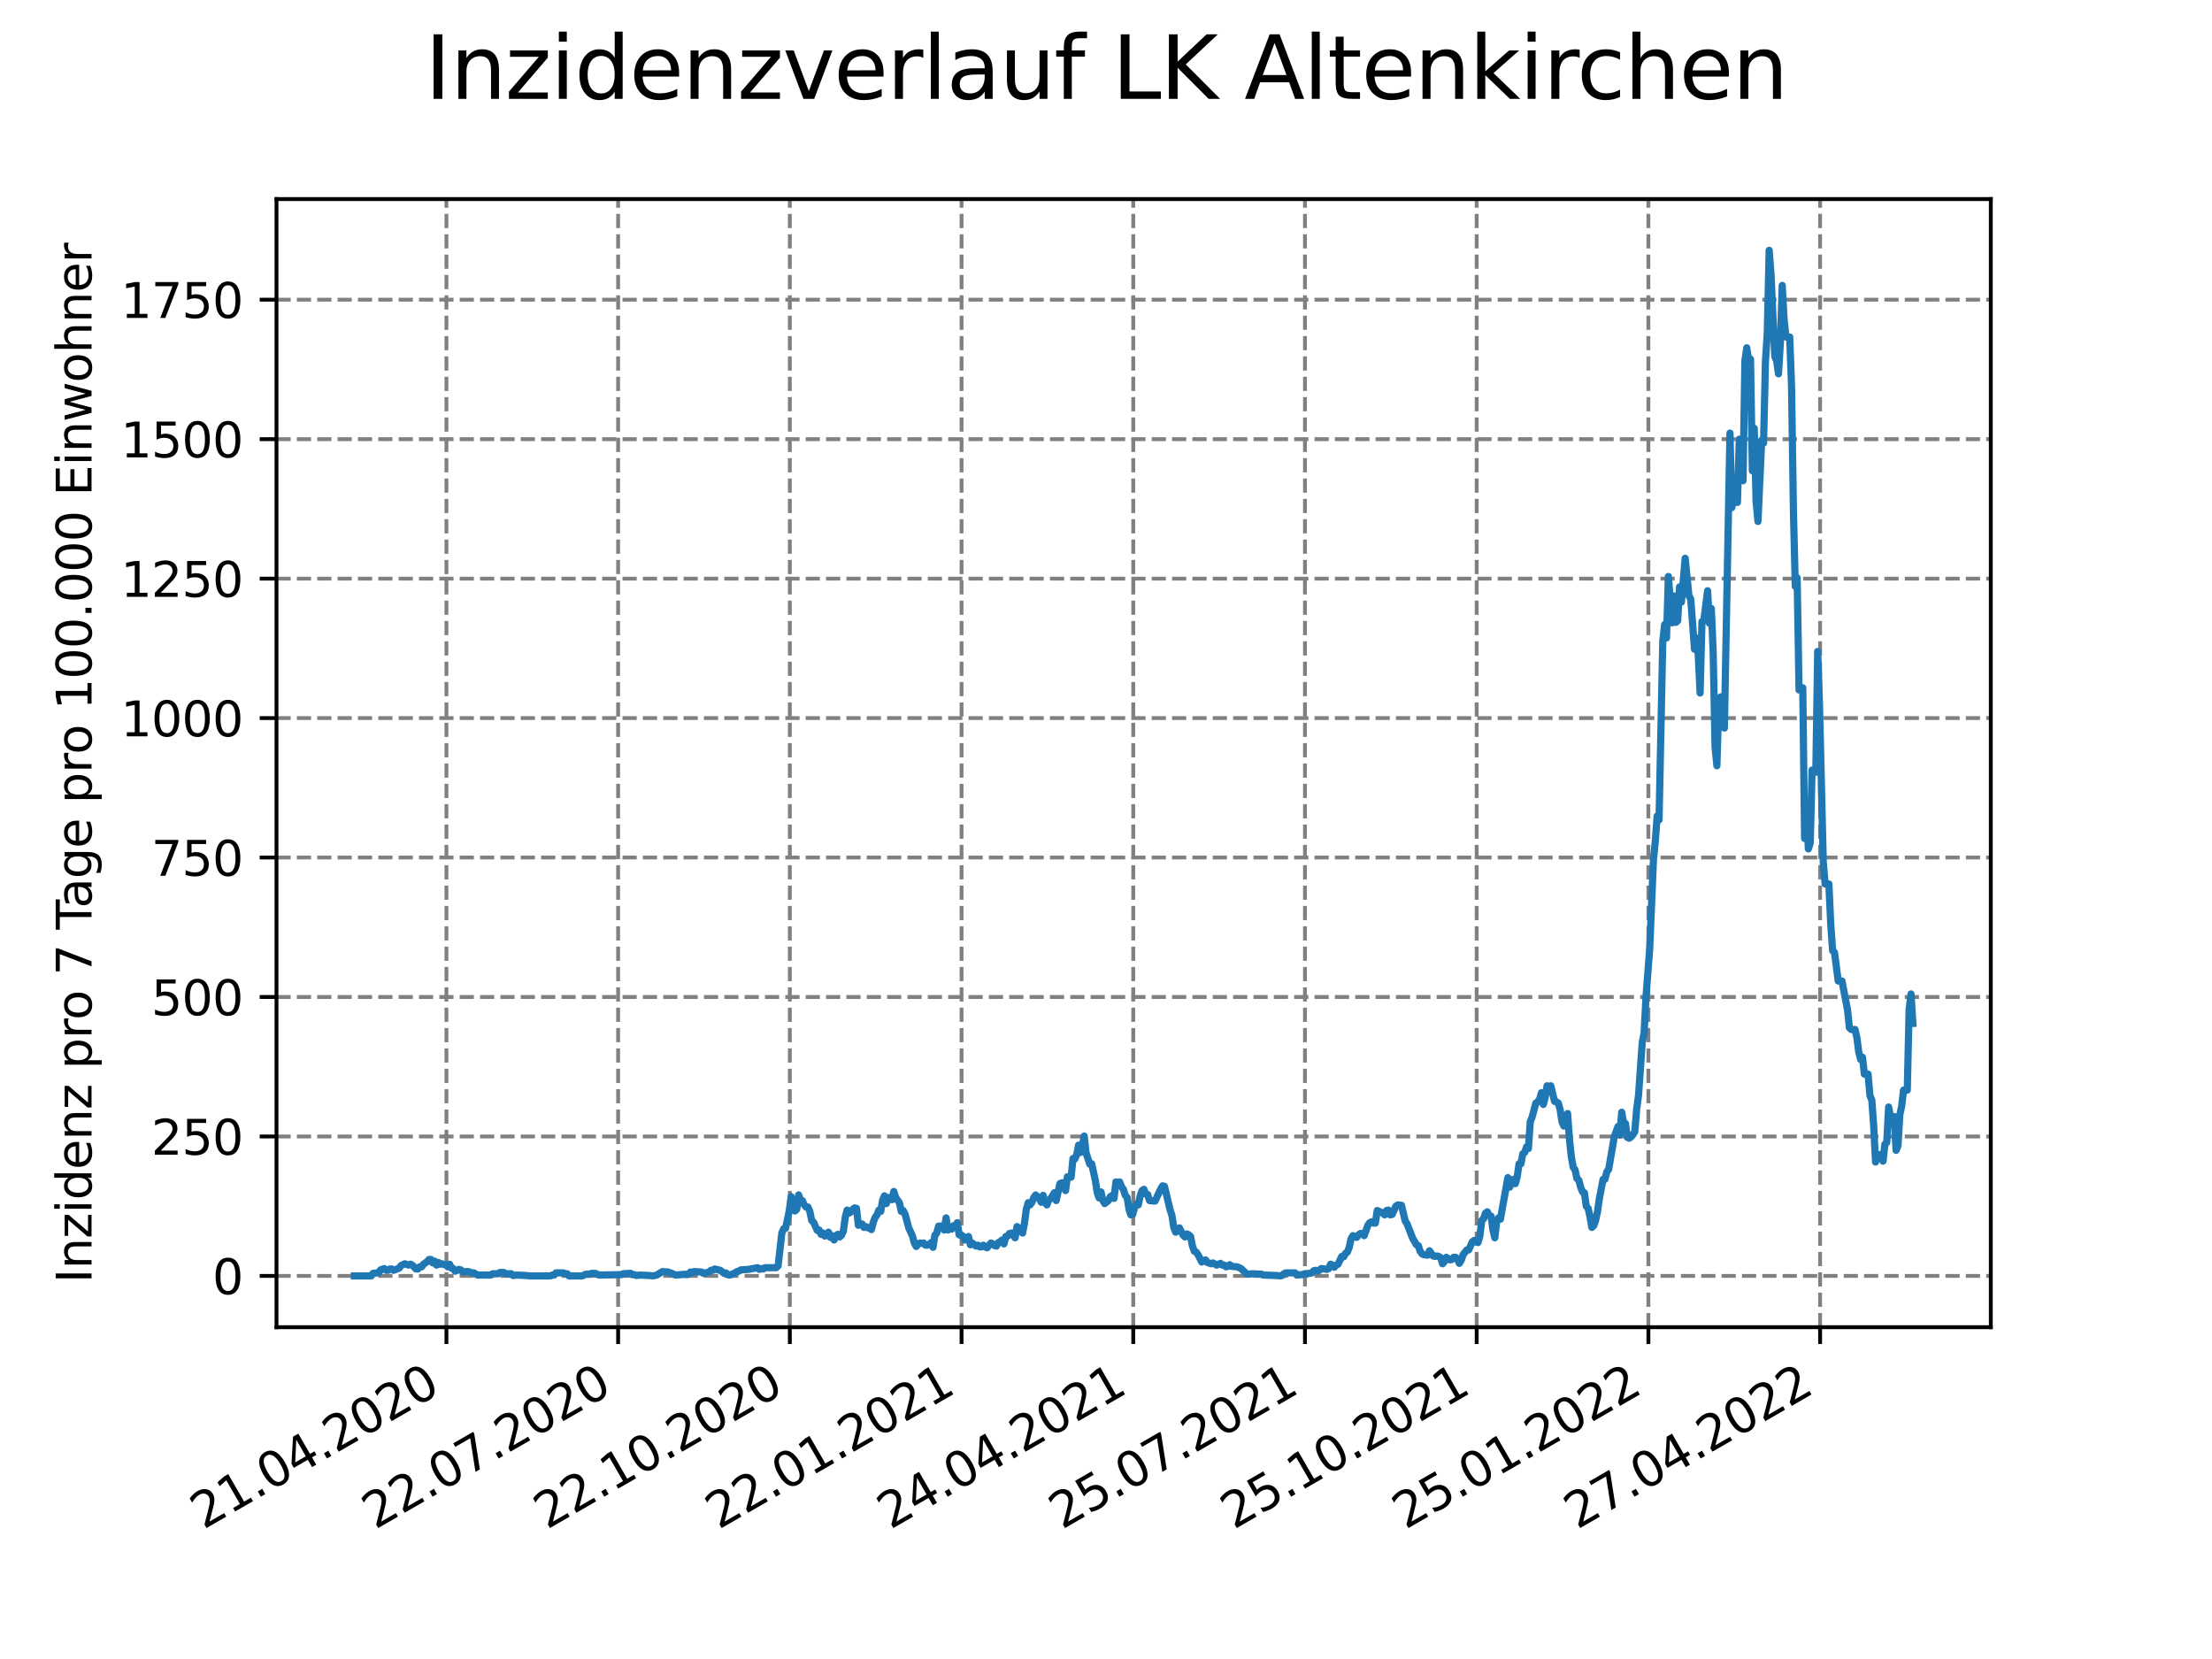 <?xml version="1.0" encoding="utf-8" standalone="no"?>
<!DOCTYPE svg PUBLIC "-//W3C//DTD SVG 1.1//EN"
  "http://www.w3.org/Graphics/SVG/1.1/DTD/svg11.dtd">
<svg xmlns:xlink="http://www.w3.org/1999/xlink" width="460.8pt" height="345.6pt" viewBox="0 0 460.8 345.6" xmlns="http://www.w3.org/2000/svg" version="1.1">
 <defs>
  <style type="text/css">*{stroke-linejoin: round; stroke-linecap: butt}</style>
 </defs>
 <g id="figure_1">
  <g id="patch_1">
   <path d="M 0 345.6 
L 460.8 345.6 
L 460.8 0 
L 0 0 
z
" style="fill: #ffffff"/>
  </g>
  <g id="axes_1">
   <g id="patch_2">
    <path d="M 57.6 276.48 
L 414.72 276.48 
L 414.72 41.472 
L 57.6 41.472 
z
" style="fill: #ffffff"/>
   </g>
   <g id="matplotlib.axis_1">
    <g id="xtick_1">
     <g id="line2d_1">
      <path d="M 92.998 276.48 
L 92.998 41.472 
" clip-path="url(#pf290c13688)" style="fill: none; stroke-dasharray: 2.96,1.28; stroke-dashoffset: 0; stroke: #808080; stroke-width: 0.8"/>
     </g>
     <g id="line2d_2">
      <defs>
       <path id="me993119482" d="M 0 0 
L 0 3.5 
" style="stroke: #000000; stroke-width: 0.8"/>
      </defs>
      <g>
       <use xlink:href="#me993119482" x="92.998" y="276.48" style="stroke: #000000; stroke-width: 0.8"/>
      </g>
     </g>
     <g id="text_1">
      <!-- 21.04.2020 -->
      <g transform="translate(42.373 318.689)rotate(-30)scale(0.1 -0.1)">
       <defs>
        <path id="DejaVuSans-32" d="M 1228 531 
L 3431 531 
L 3431 0 
L 469 0 
L 469 531 
Q 828 903 1448 1529 
Q 2069 2156 2228 2338 
Q 2531 2678 2651 2914 
Q 2772 3150 2772 3378 
Q 2772 3750 2511 3984 
Q 2250 4219 1831 4219 
Q 1534 4219 1204 4116 
Q 875 4013 500 3803 
L 500 4441 
Q 881 4594 1212 4672 
Q 1544 4750 1819 4750 
Q 2544 4750 2975 4387 
Q 3406 4025 3406 3419 
Q 3406 3131 3298 2873 
Q 3191 2616 2906 2266 
Q 2828 2175 2409 1742 
Q 1991 1309 1228 531 
z
" transform="scale(0.016)"/>
        <path id="DejaVuSans-31" d="M 794 531 
L 1825 531 
L 1825 4091 
L 703 3866 
L 703 4441 
L 1819 4666 
L 2450 4666 
L 2450 531 
L 3481 531 
L 3481 0 
L 794 0 
L 794 531 
z
" transform="scale(0.016)"/>
        <path id="DejaVuSans-2e" d="M 684 794 
L 1344 794 
L 1344 0 
L 684 0 
L 684 794 
z
" transform="scale(0.016)"/>
        <path id="DejaVuSans-30" d="M 2034 4250 
Q 1547 4250 1301 3770 
Q 1056 3291 1056 2328 
Q 1056 1369 1301 889 
Q 1547 409 2034 409 
Q 2525 409 2770 889 
Q 3016 1369 3016 2328 
Q 3016 3291 2770 3770 
Q 2525 4250 2034 4250 
z
M 2034 4750 
Q 2819 4750 3233 4129 
Q 3647 3509 3647 2328 
Q 3647 1150 3233 529 
Q 2819 -91 2034 -91 
Q 1250 -91 836 529 
Q 422 1150 422 2328 
Q 422 3509 836 4129 
Q 1250 4750 2034 4750 
z
" transform="scale(0.016)"/>
        <path id="DejaVuSans-34" d="M 2419 4116 
L 825 1625 
L 2419 1625 
L 2419 4116 
z
M 2253 4666 
L 3047 4666 
L 3047 1625 
L 3713 1625 
L 3713 1100 
L 3047 1100 
L 3047 0 
L 2419 0 
L 2419 1100 
L 313 1100 
L 313 1709 
L 2253 4666 
z
" transform="scale(0.016)"/>
       </defs>
       <use xlink:href="#DejaVuSans-32"/>
       <use xlink:href="#DejaVuSans-31" x="63.623"/>
       <use xlink:href="#DejaVuSans-2e" x="127.246"/>
       <use xlink:href="#DejaVuSans-30" x="159.033"/>
       <use xlink:href="#DejaVuSans-34" x="222.656"/>
       <use xlink:href="#DejaVuSans-2e" x="286.279"/>
       <use xlink:href="#DejaVuSans-32" x="318.066"/>
       <use xlink:href="#DejaVuSans-30" x="381.689"/>
       <use xlink:href="#DejaVuSans-32" x="445.312"/>
       <use xlink:href="#DejaVuSans-30" x="508.936"/>
      </g>
     </g>
    </g>
    <g id="xtick_2">
     <g id="line2d_3">
      <path d="M 128.768 276.48 
L 128.768 41.472 
" clip-path="url(#pf290c13688)" style="fill: none; stroke-dasharray: 2.96,1.28; stroke-dashoffset: 0; stroke: #808080; stroke-width: 0.8"/>
     </g>
     <g id="line2d_4">
      <g>
       <use xlink:href="#me993119482" x="128.768" y="276.48" style="stroke: #000000; stroke-width: 0.8"/>
      </g>
     </g>
     <g id="text_2">
      <!-- 22.07.2020 -->
      <g transform="translate(78.143 318.689)rotate(-30)scale(0.1 -0.1)">
       <defs>
        <path id="DejaVuSans-37" d="M 525 4666 
L 3525 4666 
L 3525 4397 
L 1831 0 
L 1172 0 
L 2766 4134 
L 525 4134 
L 525 4666 
z
" transform="scale(0.016)"/>
       </defs>
       <use xlink:href="#DejaVuSans-32"/>
       <use xlink:href="#DejaVuSans-32" x="63.623"/>
       <use xlink:href="#DejaVuSans-2e" x="127.246"/>
       <use xlink:href="#DejaVuSans-30" x="159.033"/>
       <use xlink:href="#DejaVuSans-37" x="222.656"/>
       <use xlink:href="#DejaVuSans-2e" x="286.279"/>
       <use xlink:href="#DejaVuSans-32" x="318.066"/>
       <use xlink:href="#DejaVuSans-30" x="381.689"/>
       <use xlink:href="#DejaVuSans-32" x="445.312"/>
       <use xlink:href="#DejaVuSans-30" x="508.936"/>
      </g>
     </g>
    </g>
    <g id="xtick_3">
     <g id="line2d_5">
      <path d="M 164.538 276.48 
L 164.538 41.472 
" clip-path="url(#pf290c13688)" style="fill: none; stroke-dasharray: 2.96,1.28; stroke-dashoffset: 0; stroke: #808080; stroke-width: 0.8"/>
     </g>
     <g id="line2d_6">
      <g>
       <use xlink:href="#me993119482" x="164.538" y="276.48" style="stroke: #000000; stroke-width: 0.8"/>
      </g>
     </g>
     <g id="text_3">
      <!-- 22.10.2020 -->
      <g transform="translate(113.913 318.689)rotate(-30)scale(0.1 -0.1)">
       <use xlink:href="#DejaVuSans-32"/>
       <use xlink:href="#DejaVuSans-32" x="63.623"/>
       <use xlink:href="#DejaVuSans-2e" x="127.246"/>
       <use xlink:href="#DejaVuSans-31" x="159.033"/>
       <use xlink:href="#DejaVuSans-30" x="222.656"/>
       <use xlink:href="#DejaVuSans-2e" x="286.279"/>
       <use xlink:href="#DejaVuSans-32" x="318.066"/>
       <use xlink:href="#DejaVuSans-30" x="381.689"/>
       <use xlink:href="#DejaVuSans-32" x="445.312"/>
       <use xlink:href="#DejaVuSans-30" x="508.936"/>
      </g>
     </g>
    </g>
    <g id="xtick_4">
     <g id="line2d_7">
      <path d="M 200.309 276.48 
L 200.309 41.472 
" clip-path="url(#pf290c13688)" style="fill: none; stroke-dasharray: 2.96,1.28; stroke-dashoffset: 0; stroke: #808080; stroke-width: 0.8"/>
     </g>
     <g id="line2d_8">
      <g>
       <use xlink:href="#me993119482" x="200.309" y="276.48" style="stroke: #000000; stroke-width: 0.8"/>
      </g>
     </g>
     <g id="text_4">
      <!-- 22.01.2021 -->
      <g transform="translate(149.683 318.689)rotate(-30)scale(0.1 -0.1)">
       <use xlink:href="#DejaVuSans-32"/>
       <use xlink:href="#DejaVuSans-32" x="63.623"/>
       <use xlink:href="#DejaVuSans-2e" x="127.246"/>
       <use xlink:href="#DejaVuSans-30" x="159.033"/>
       <use xlink:href="#DejaVuSans-31" x="222.656"/>
       <use xlink:href="#DejaVuSans-2e" x="286.279"/>
       <use xlink:href="#DejaVuSans-32" x="318.066"/>
       <use xlink:href="#DejaVuSans-30" x="381.689"/>
       <use xlink:href="#DejaVuSans-32" x="445.312"/>
       <use xlink:href="#DejaVuSans-31" x="508.936"/>
      </g>
     </g>
    </g>
    <g id="xtick_5">
     <g id="line2d_9">
      <path d="M 236.079 276.48 
L 236.079 41.472 
" clip-path="url(#pf290c13688)" style="fill: none; stroke-dasharray: 2.96,1.28; stroke-dashoffset: 0; stroke: #808080; stroke-width: 0.8"/>
     </g>
     <g id="line2d_10">
      <g>
       <use xlink:href="#me993119482" x="236.079" y="276.48" style="stroke: #000000; stroke-width: 0.8"/>
      </g>
     </g>
     <g id="text_5">
      <!-- 24.04.2021 -->
      <g transform="translate(185.454 318.689)rotate(-30)scale(0.1 -0.1)">
       <use xlink:href="#DejaVuSans-32"/>
       <use xlink:href="#DejaVuSans-34" x="63.623"/>
       <use xlink:href="#DejaVuSans-2e" x="127.246"/>
       <use xlink:href="#DejaVuSans-30" x="159.033"/>
       <use xlink:href="#DejaVuSans-34" x="222.656"/>
       <use xlink:href="#DejaVuSans-2e" x="286.279"/>
       <use xlink:href="#DejaVuSans-32" x="318.066"/>
       <use xlink:href="#DejaVuSans-30" x="381.689"/>
       <use xlink:href="#DejaVuSans-32" x="445.312"/>
       <use xlink:href="#DejaVuSans-31" x="508.936"/>
      </g>
     </g>
    </g>
    <g id="xtick_6">
     <g id="line2d_11">
      <path d="M 271.849 276.48 
L 271.849 41.472 
" clip-path="url(#pf290c13688)" style="fill: none; stroke-dasharray: 2.96,1.28; stroke-dashoffset: 0; stroke: #808080; stroke-width: 0.8"/>
     </g>
     <g id="line2d_12">
      <g>
       <use xlink:href="#me993119482" x="271.849" y="276.48" style="stroke: #000000; stroke-width: 0.8"/>
      </g>
     </g>
     <g id="text_6">
      <!-- 25.07.2021 -->
      <g transform="translate(221.224 318.689)rotate(-30)scale(0.1 -0.1)">
       <defs>
        <path id="DejaVuSans-35" d="M 691 4666 
L 3169 4666 
L 3169 4134 
L 1269 4134 
L 1269 2991 
Q 1406 3038 1543 3061 
Q 1681 3084 1819 3084 
Q 2600 3084 3056 2656 
Q 3513 2228 3513 1497 
Q 3513 744 3044 326 
Q 2575 -91 1722 -91 
Q 1428 -91 1123 -41 
Q 819 9 494 109 
L 494 744 
Q 775 591 1075 516 
Q 1375 441 1709 441 
Q 2250 441 2565 725 
Q 2881 1009 2881 1497 
Q 2881 1984 2565 2268 
Q 2250 2553 1709 2553 
Q 1456 2553 1204 2497 
Q 953 2441 691 2322 
L 691 4666 
z
" transform="scale(0.016)"/>
       </defs>
       <use xlink:href="#DejaVuSans-32"/>
       <use xlink:href="#DejaVuSans-35" x="63.623"/>
       <use xlink:href="#DejaVuSans-2e" x="127.246"/>
       <use xlink:href="#DejaVuSans-30" x="159.033"/>
       <use xlink:href="#DejaVuSans-37" x="222.656"/>
       <use xlink:href="#DejaVuSans-2e" x="286.279"/>
       <use xlink:href="#DejaVuSans-32" x="318.066"/>
       <use xlink:href="#DejaVuSans-30" x="381.689"/>
       <use xlink:href="#DejaVuSans-32" x="445.312"/>
       <use xlink:href="#DejaVuSans-31" x="508.936"/>
      </g>
     </g>
    </g>
    <g id="xtick_7">
     <g id="line2d_13">
      <path d="M 307.62 276.48 
L 307.62 41.472 
" clip-path="url(#pf290c13688)" style="fill: none; stroke-dasharray: 2.96,1.28; stroke-dashoffset: 0; stroke: #808080; stroke-width: 0.8"/>
     </g>
     <g id="line2d_14">
      <g>
       <use xlink:href="#me993119482" x="307.62" y="276.48" style="stroke: #000000; stroke-width: 0.8"/>
      </g>
     </g>
     <g id="text_7">
      <!-- 25.10.2021 -->
      <g transform="translate(256.994 318.689)rotate(-30)scale(0.1 -0.1)">
       <use xlink:href="#DejaVuSans-32"/>
       <use xlink:href="#DejaVuSans-35" x="63.623"/>
       <use xlink:href="#DejaVuSans-2e" x="127.246"/>
       <use xlink:href="#DejaVuSans-31" x="159.033"/>
       <use xlink:href="#DejaVuSans-30" x="222.656"/>
       <use xlink:href="#DejaVuSans-2e" x="286.279"/>
       <use xlink:href="#DejaVuSans-32" x="318.066"/>
       <use xlink:href="#DejaVuSans-30" x="381.689"/>
       <use xlink:href="#DejaVuSans-32" x="445.312"/>
       <use xlink:href="#DejaVuSans-31" x="508.936"/>
      </g>
     </g>
    </g>
    <g id="xtick_8">
     <g id="line2d_15">
      <path d="M 343.39 276.48 
L 343.39 41.472 
" clip-path="url(#pf290c13688)" style="fill: none; stroke-dasharray: 2.96,1.28; stroke-dashoffset: 0; stroke: #808080; stroke-width: 0.8"/>
     </g>
     <g id="line2d_16">
      <g>
       <use xlink:href="#me993119482" x="343.39" y="276.48" style="stroke: #000000; stroke-width: 0.8"/>
      </g>
     </g>
     <g id="text_8">
      <!-- 25.01.2022 -->
      <g transform="translate(292.765 318.689)rotate(-30)scale(0.1 -0.1)">
       <use xlink:href="#DejaVuSans-32"/>
       <use xlink:href="#DejaVuSans-35" x="63.623"/>
       <use xlink:href="#DejaVuSans-2e" x="127.246"/>
       <use xlink:href="#DejaVuSans-30" x="159.033"/>
       <use xlink:href="#DejaVuSans-31" x="222.656"/>
       <use xlink:href="#DejaVuSans-2e" x="286.279"/>
       <use xlink:href="#DejaVuSans-32" x="318.066"/>
       <use xlink:href="#DejaVuSans-30" x="381.689"/>
       <use xlink:href="#DejaVuSans-32" x="445.312"/>
       <use xlink:href="#DejaVuSans-32" x="508.936"/>
      </g>
     </g>
    </g>
    <g id="xtick_9">
     <g id="line2d_17">
      <path d="M 379.16 276.48 
L 379.16 41.472 
" clip-path="url(#pf290c13688)" style="fill: none; stroke-dasharray: 2.96,1.28; stroke-dashoffset: 0; stroke: #808080; stroke-width: 0.8"/>
     </g>
     <g id="line2d_18">
      <g>
       <use xlink:href="#me993119482" x="379.16" y="276.48" style="stroke: #000000; stroke-width: 0.8"/>
      </g>
     </g>
     <g id="text_9">
      <!-- 27.04.2022 -->
      <g transform="translate(328.535 318.689)rotate(-30)scale(0.1 -0.1)">
       <use xlink:href="#DejaVuSans-32"/>
       <use xlink:href="#DejaVuSans-37" x="63.623"/>
       <use xlink:href="#DejaVuSans-2e" x="127.246"/>
       <use xlink:href="#DejaVuSans-30" x="159.033"/>
       <use xlink:href="#DejaVuSans-34" x="222.656"/>
       <use xlink:href="#DejaVuSans-2e" x="286.279"/>
       <use xlink:href="#DejaVuSans-32" x="318.066"/>
       <use xlink:href="#DejaVuSans-30" x="381.689"/>
       <use xlink:href="#DejaVuSans-32" x="445.312"/>
       <use xlink:href="#DejaVuSans-32" x="508.936"/>
      </g>
     </g>
    </g>
   </g>
   <g id="matplotlib.axis_2">
    <g id="ytick_1">
     <g id="line2d_19">
      <path d="M 57.6 265.798 
L 414.72 265.798 
" clip-path="url(#pf290c13688)" style="fill: none; stroke-dasharray: 2.96,1.28; stroke-dashoffset: 0; stroke: #808080; stroke-width: 0.8"/>
     </g>
     <g id="line2d_20">
      <defs>
       <path id="mdf39449181" d="M 0 0 
L -3.5 0 
" style="stroke: #000000; stroke-width: 0.8"/>
      </defs>
      <g>
       <use xlink:href="#mdf39449181" x="57.6" y="265.798" style="stroke: #000000; stroke-width: 0.8"/>
      </g>
     </g>
     <g id="text_10">
      <!-- 0 -->
      <g transform="translate(44.237 269.597)scale(0.1 -0.1)">
       <use xlink:href="#DejaVuSans-30"/>
      </g>
     </g>
    </g>
    <g id="ytick_2">
     <g id="line2d_21">
      <path d="M 57.6 236.745 
L 414.72 236.745 
" clip-path="url(#pf290c13688)" style="fill: none; stroke-dasharray: 2.96,1.28; stroke-dashoffset: 0; stroke: #808080; stroke-width: 0.8"/>
     </g>
     <g id="line2d_22">
      <g>
       <use xlink:href="#mdf39449181" x="57.6" y="236.745" style="stroke: #000000; stroke-width: 0.8"/>
      </g>
     </g>
     <g id="text_11">
      <!-- 250 -->
      <g transform="translate(31.512 240.545)scale(0.1 -0.1)">
       <use xlink:href="#DejaVuSans-32"/>
       <use xlink:href="#DejaVuSans-35" x="63.623"/>
       <use xlink:href="#DejaVuSans-30" x="127.246"/>
      </g>
     </g>
    </g>
    <g id="ytick_3">
     <g id="line2d_23">
      <path d="M 57.6 207.693 
L 414.72 207.693 
" clip-path="url(#pf290c13688)" style="fill: none; stroke-dasharray: 2.96,1.28; stroke-dashoffset: 0; stroke: #808080; stroke-width: 0.8"/>
     </g>
     <g id="line2d_24">
      <g>
       <use xlink:href="#mdf39449181" x="57.6" y="207.693" style="stroke: #000000; stroke-width: 0.8"/>
      </g>
     </g>
     <g id="text_12">
      <!-- 500 -->
      <g transform="translate(31.512 211.492)scale(0.1 -0.1)">
       <use xlink:href="#DejaVuSans-35"/>
       <use xlink:href="#DejaVuSans-30" x="63.623"/>
       <use xlink:href="#DejaVuSans-30" x="127.246"/>
      </g>
     </g>
    </g>
    <g id="ytick_4">
     <g id="line2d_25">
      <path d="M 57.6 178.641 
L 414.72 178.641 
" clip-path="url(#pf290c13688)" style="fill: none; stroke-dasharray: 2.96,1.28; stroke-dashoffset: 0; stroke: #808080; stroke-width: 0.8"/>
     </g>
     <g id="line2d_26">
      <g>
       <use xlink:href="#mdf39449181" x="57.6" y="178.641" style="stroke: #000000; stroke-width: 0.8"/>
      </g>
     </g>
     <g id="text_13">
      <!-- 750 -->
      <g transform="translate(31.512 182.44)scale(0.1 -0.1)">
       <use xlink:href="#DejaVuSans-37"/>
       <use xlink:href="#DejaVuSans-35" x="63.623"/>
       <use xlink:href="#DejaVuSans-30" x="127.246"/>
      </g>
     </g>
    </g>
    <g id="ytick_5">
     <g id="line2d_27">
      <path d="M 57.6 149.588 
L 414.72 149.588 
" clip-path="url(#pf290c13688)" style="fill: none; stroke-dasharray: 2.96,1.28; stroke-dashoffset: 0; stroke: #808080; stroke-width: 0.8"/>
     </g>
     <g id="line2d_28">
      <g>
       <use xlink:href="#mdf39449181" x="57.6" y="149.588" style="stroke: #000000; stroke-width: 0.8"/>
      </g>
     </g>
     <g id="text_14">
      <!-- 1000 -->
      <g transform="translate(25.15 153.388)scale(0.1 -0.1)">
       <use xlink:href="#DejaVuSans-31"/>
       <use xlink:href="#DejaVuSans-30" x="63.623"/>
       <use xlink:href="#DejaVuSans-30" x="127.246"/>
       <use xlink:href="#DejaVuSans-30" x="190.869"/>
      </g>
     </g>
    </g>
    <g id="ytick_6">
     <g id="line2d_29">
      <path d="M 57.6 120.536 
L 414.72 120.536 
" clip-path="url(#pf290c13688)" style="fill: none; stroke-dasharray: 2.96,1.28; stroke-dashoffset: 0; stroke: #808080; stroke-width: 0.8"/>
     </g>
     <g id="line2d_30">
      <g>
       <use xlink:href="#mdf39449181" x="57.6" y="120.536" style="stroke: #000000; stroke-width: 0.8"/>
      </g>
     </g>
     <g id="text_15">
      <!-- 1250 -->
      <g transform="translate(25.15 124.335)scale(0.1 -0.1)">
       <use xlink:href="#DejaVuSans-31"/>
       <use xlink:href="#DejaVuSans-32" x="63.623"/>
       <use xlink:href="#DejaVuSans-35" x="127.246"/>
       <use xlink:href="#DejaVuSans-30" x="190.869"/>
      </g>
     </g>
    </g>
    <g id="ytick_7">
     <g id="line2d_31">
      <path d="M 57.6 91.484 
L 414.72 91.484 
" clip-path="url(#pf290c13688)" style="fill: none; stroke-dasharray: 2.96,1.28; stroke-dashoffset: 0; stroke: #808080; stroke-width: 0.8"/>
     </g>
     <g id="line2d_32">
      <g>
       <use xlink:href="#mdf39449181" x="57.6" y="91.484" style="stroke: #000000; stroke-width: 0.8"/>
      </g>
     </g>
     <g id="text_16">
      <!-- 1500 -->
      <g transform="translate(25.15 95.283)scale(0.1 -0.1)">
       <use xlink:href="#DejaVuSans-31"/>
       <use xlink:href="#DejaVuSans-35" x="63.623"/>
       <use xlink:href="#DejaVuSans-30" x="127.246"/>
       <use xlink:href="#DejaVuSans-30" x="190.869"/>
      </g>
     </g>
    </g>
    <g id="ytick_8">
     <g id="line2d_33">
      <path d="M 57.6 62.431 
L 414.72 62.431 
" clip-path="url(#pf290c13688)" style="fill: none; stroke-dasharray: 2.96,1.28; stroke-dashoffset: 0; stroke: #808080; stroke-width: 0.8"/>
     </g>
     <g id="line2d_34">
      <g>
       <use xlink:href="#mdf39449181" x="57.6" y="62.431" style="stroke: #000000; stroke-width: 0.8"/>
      </g>
     </g>
     <g id="text_17">
      <!-- 1750 -->
      <g transform="translate(25.15 66.231)scale(0.1 -0.1)">
       <use xlink:href="#DejaVuSans-31"/>
       <use xlink:href="#DejaVuSans-37" x="63.623"/>
       <use xlink:href="#DejaVuSans-35" x="127.246"/>
       <use xlink:href="#DejaVuSans-30" x="190.869"/>
      </g>
     </g>
    </g>
    <g id="text_18">
     <!-- Inzidenz pro 7 Tage pro 100.000 Einwohner -->
     <g transform="translate(19.07 267.301)rotate(-90)scale(0.1 -0.1)">
      <defs>
       <path id="DejaVuSans-49" d="M 628 4666 
L 1259 4666 
L 1259 0 
L 628 0 
L 628 4666 
z
" transform="scale(0.016)"/>
       <path id="DejaVuSans-6e" d="M 3513 2113 
L 3513 0 
L 2938 0 
L 2938 2094 
Q 2938 2591 2744 2837 
Q 2550 3084 2163 3084 
Q 1697 3084 1428 2787 
Q 1159 2491 1159 1978 
L 1159 0 
L 581 0 
L 581 3500 
L 1159 3500 
L 1159 2956 
Q 1366 3272 1645 3428 
Q 1925 3584 2291 3584 
Q 2894 3584 3203 3211 
Q 3513 2838 3513 2113 
z
" transform="scale(0.016)"/>
       <path id="DejaVuSans-7a" d="M 353 3500 
L 3084 3500 
L 3084 2975 
L 922 459 
L 3084 459 
L 3084 0 
L 275 0 
L 275 525 
L 2438 3041 
L 353 3041 
L 353 3500 
z
" transform="scale(0.016)"/>
       <path id="DejaVuSans-69" d="M 603 3500 
L 1178 3500 
L 1178 0 
L 603 0 
L 603 3500 
z
M 603 4863 
L 1178 4863 
L 1178 4134 
L 603 4134 
L 603 4863 
z
" transform="scale(0.016)"/>
       <path id="DejaVuSans-64" d="M 2906 2969 
L 2906 4863 
L 3481 4863 
L 3481 0 
L 2906 0 
L 2906 525 
Q 2725 213 2448 61 
Q 2172 -91 1784 -91 
Q 1150 -91 751 415 
Q 353 922 353 1747 
Q 353 2572 751 3078 
Q 1150 3584 1784 3584 
Q 2172 3584 2448 3432 
Q 2725 3281 2906 2969 
z
M 947 1747 
Q 947 1113 1208 752 
Q 1469 391 1925 391 
Q 2381 391 2643 752 
Q 2906 1113 2906 1747 
Q 2906 2381 2643 2742 
Q 2381 3103 1925 3103 
Q 1469 3103 1208 2742 
Q 947 2381 947 1747 
z
" transform="scale(0.016)"/>
       <path id="DejaVuSans-65" d="M 3597 1894 
L 3597 1613 
L 953 1613 
Q 991 1019 1311 708 
Q 1631 397 2203 397 
Q 2534 397 2845 478 
Q 3156 559 3463 722 
L 3463 178 
Q 3153 47 2828 -22 
Q 2503 -91 2169 -91 
Q 1331 -91 842 396 
Q 353 884 353 1716 
Q 353 2575 817 3079 
Q 1281 3584 2069 3584 
Q 2775 3584 3186 3129 
Q 3597 2675 3597 1894 
z
M 3022 2063 
Q 3016 2534 2758 2815 
Q 2500 3097 2075 3097 
Q 1594 3097 1305 2825 
Q 1016 2553 972 2059 
L 3022 2063 
z
" transform="scale(0.016)"/>
       <path id="DejaVuSans-20" transform="scale(0.016)"/>
       <path id="DejaVuSans-70" d="M 1159 525 
L 1159 -1331 
L 581 -1331 
L 581 3500 
L 1159 3500 
L 1159 2969 
Q 1341 3281 1617 3432 
Q 1894 3584 2278 3584 
Q 2916 3584 3314 3078 
Q 3713 2572 3713 1747 
Q 3713 922 3314 415 
Q 2916 -91 2278 -91 
Q 1894 -91 1617 61 
Q 1341 213 1159 525 
z
M 3116 1747 
Q 3116 2381 2855 2742 
Q 2594 3103 2138 3103 
Q 1681 3103 1420 2742 
Q 1159 2381 1159 1747 
Q 1159 1113 1420 752 
Q 1681 391 2138 391 
Q 2594 391 2855 752 
Q 3116 1113 3116 1747 
z
" transform="scale(0.016)"/>
       <path id="DejaVuSans-72" d="M 2631 2963 
Q 2534 3019 2420 3045 
Q 2306 3072 2169 3072 
Q 1681 3072 1420 2755 
Q 1159 2438 1159 1844 
L 1159 0 
L 581 0 
L 581 3500 
L 1159 3500 
L 1159 2956 
Q 1341 3275 1631 3429 
Q 1922 3584 2338 3584 
Q 2397 3584 2469 3576 
Q 2541 3569 2628 3553 
L 2631 2963 
z
" transform="scale(0.016)"/>
       <path id="DejaVuSans-6f" d="M 1959 3097 
Q 1497 3097 1228 2736 
Q 959 2375 959 1747 
Q 959 1119 1226 758 
Q 1494 397 1959 397 
Q 2419 397 2687 759 
Q 2956 1122 2956 1747 
Q 2956 2369 2687 2733 
Q 2419 3097 1959 3097 
z
M 1959 3584 
Q 2709 3584 3137 3096 
Q 3566 2609 3566 1747 
Q 3566 888 3137 398 
Q 2709 -91 1959 -91 
Q 1206 -91 779 398 
Q 353 888 353 1747 
Q 353 2609 779 3096 
Q 1206 3584 1959 3584 
z
" transform="scale(0.016)"/>
       <path id="DejaVuSans-54" d="M -19 4666 
L 3928 4666 
L 3928 4134 
L 2272 4134 
L 2272 0 
L 1638 0 
L 1638 4134 
L -19 4134 
L -19 4666 
z
" transform="scale(0.016)"/>
       <path id="DejaVuSans-61" d="M 2194 1759 
Q 1497 1759 1228 1600 
Q 959 1441 959 1056 
Q 959 750 1161 570 
Q 1363 391 1709 391 
Q 2188 391 2477 730 
Q 2766 1069 2766 1631 
L 2766 1759 
L 2194 1759 
z
M 3341 1997 
L 3341 0 
L 2766 0 
L 2766 531 
Q 2569 213 2275 61 
Q 1981 -91 1556 -91 
Q 1019 -91 701 211 
Q 384 513 384 1019 
Q 384 1609 779 1909 
Q 1175 2209 1959 2209 
L 2766 2209 
L 2766 2266 
Q 2766 2663 2505 2880 
Q 2244 3097 1772 3097 
Q 1472 3097 1187 3025 
Q 903 2953 641 2809 
L 641 3341 
Q 956 3463 1253 3523 
Q 1550 3584 1831 3584 
Q 2591 3584 2966 3190 
Q 3341 2797 3341 1997 
z
" transform="scale(0.016)"/>
       <path id="DejaVuSans-67" d="M 2906 1791 
Q 2906 2416 2648 2759 
Q 2391 3103 1925 3103 
Q 1463 3103 1205 2759 
Q 947 2416 947 1791 
Q 947 1169 1205 825 
Q 1463 481 1925 481 
Q 2391 481 2648 825 
Q 2906 1169 2906 1791 
z
M 3481 434 
Q 3481 -459 3084 -895 
Q 2688 -1331 1869 -1331 
Q 1566 -1331 1297 -1286 
Q 1028 -1241 775 -1147 
L 775 -588 
Q 1028 -725 1275 -790 
Q 1522 -856 1778 -856 
Q 2344 -856 2625 -561 
Q 2906 -266 2906 331 
L 2906 616 
Q 2728 306 2450 153 
Q 2172 0 1784 0 
Q 1141 0 747 490 
Q 353 981 353 1791 
Q 353 2603 747 3093 
Q 1141 3584 1784 3584 
Q 2172 3584 2450 3431 
Q 2728 3278 2906 2969 
L 2906 3500 
L 3481 3500 
L 3481 434 
z
" transform="scale(0.016)"/>
       <path id="DejaVuSans-45" d="M 628 4666 
L 3578 4666 
L 3578 4134 
L 1259 4134 
L 1259 2753 
L 3481 2753 
L 3481 2222 
L 1259 2222 
L 1259 531 
L 3634 531 
L 3634 0 
L 628 0 
L 628 4666 
z
" transform="scale(0.016)"/>
       <path id="DejaVuSans-77" d="M 269 3500 
L 844 3500 
L 1563 769 
L 2278 3500 
L 2956 3500 
L 3675 769 
L 4391 3500 
L 4966 3500 
L 4050 0 
L 3372 0 
L 2619 2869 
L 1863 0 
L 1184 0 
L 269 3500 
z
" transform="scale(0.016)"/>
       <path id="DejaVuSans-68" d="M 3513 2113 
L 3513 0 
L 2938 0 
L 2938 2094 
Q 2938 2591 2744 2837 
Q 2550 3084 2163 3084 
Q 1697 3084 1428 2787 
Q 1159 2491 1159 1978 
L 1159 0 
L 581 0 
L 581 4863 
L 1159 4863 
L 1159 2956 
Q 1366 3272 1645 3428 
Q 1925 3584 2291 3584 
Q 2894 3584 3203 3211 
Q 3513 2838 3513 2113 
z
" transform="scale(0.016)"/>
      </defs>
      <use xlink:href="#DejaVuSans-49"/>
      <use xlink:href="#DejaVuSans-6e" x="29.492"/>
      <use xlink:href="#DejaVuSans-7a" x="92.871"/>
      <use xlink:href="#DejaVuSans-69" x="145.361"/>
      <use xlink:href="#DejaVuSans-64" x="173.145"/>
      <use xlink:href="#DejaVuSans-65" x="236.621"/>
      <use xlink:href="#DejaVuSans-6e" x="298.145"/>
      <use xlink:href="#DejaVuSans-7a" x="361.523"/>
      <use xlink:href="#DejaVuSans-20" x="414.014"/>
      <use xlink:href="#DejaVuSans-70" x="445.801"/>
      <use xlink:href="#DejaVuSans-72" x="509.277"/>
      <use xlink:href="#DejaVuSans-6f" x="548.141"/>
      <use xlink:href="#DejaVuSans-20" x="609.322"/>
      <use xlink:href="#DejaVuSans-37" x="641.109"/>
      <use xlink:href="#DejaVuSans-20" x="704.732"/>
      <use xlink:href="#DejaVuSans-54" x="736.52"/>
      <use xlink:href="#DejaVuSans-61" x="781.104"/>
      <use xlink:href="#DejaVuSans-67" x="842.383"/>
      <use xlink:href="#DejaVuSans-65" x="905.859"/>
      <use xlink:href="#DejaVuSans-20" x="967.383"/>
      <use xlink:href="#DejaVuSans-70" x="999.17"/>
      <use xlink:href="#DejaVuSans-72" x="1062.646"/>
      <use xlink:href="#DejaVuSans-6f" x="1101.51"/>
      <use xlink:href="#DejaVuSans-20" x="1162.691"/>
      <use xlink:href="#DejaVuSans-31" x="1194.479"/>
      <use xlink:href="#DejaVuSans-30" x="1258.102"/>
      <use xlink:href="#DejaVuSans-30" x="1321.725"/>
      <use xlink:href="#DejaVuSans-2e" x="1385.348"/>
      <use xlink:href="#DejaVuSans-30" x="1417.135"/>
      <use xlink:href="#DejaVuSans-30" x="1480.758"/>
      <use xlink:href="#DejaVuSans-30" x="1544.381"/>
      <use xlink:href="#DejaVuSans-20" x="1608.004"/>
      <use xlink:href="#DejaVuSans-45" x="1639.791"/>
      <use xlink:href="#DejaVuSans-69" x="1702.975"/>
      <use xlink:href="#DejaVuSans-6e" x="1730.758"/>
      <use xlink:href="#DejaVuSans-77" x="1794.137"/>
      <use xlink:href="#DejaVuSans-6f" x="1875.924"/>
      <use xlink:href="#DejaVuSans-68" x="1937.105"/>
      <use xlink:href="#DejaVuSans-6e" x="2000.484"/>
      <use xlink:href="#DejaVuSans-65" x="2063.863"/>
      <use xlink:href="#DejaVuSans-72" x="2125.387"/>
     </g>
    </g>
   </g>
   <g id="line2d_35">
    <path d="M 73.833 265.798 
L 77.332 265.798 
L 77.721 265.256 
L 78.498 265.166 
L 78.887 265.166 
L 79.276 264.535 
L 80.054 264.264 
L 80.442 264.625 
L 80.831 264.625 
L 81.22 264.354 
L 81.609 264.354 
L 81.998 264.625 
L 83.164 264.174 
L 83.553 263.633 
L 84.331 263.272 
L 85.108 263.542 
L 85.497 263.362 
L 85.886 263.542 
L 86.663 264.354 
L 87.052 264.354 
L 87.441 263.903 
L 87.83 263.903 
L 88.219 263.362 
L 88.996 262.821 
L 89.385 262.369 
L 89.774 262.369 
L 90.163 263.091 
L 90.551 262.73 
L 90.94 263.542 
L 91.329 263.001 
L 91.718 263.362 
L 92.107 263.272 
L 92.496 263.452 
L 92.884 263.452 
L 93.273 263.903 
L 93.662 263.362 
L 94.051 264.174 
L 94.44 264.264 
L 94.828 264.805 
L 95.606 264.445 
L 95.995 264.535 
L 96.384 264.986 
L 97.161 264.896 
L 97.55 264.896 
L 98.328 265.166 
L 98.716 265.166 
L 99.494 265.617 
L 102.216 265.617 
L 102.605 265.347 
L 103.771 265.347 
L 104.16 265.076 
L 104.937 265.076 
L 105.326 265.347 
L 106.493 265.347 
L 106.881 265.708 
L 107.659 265.617 
L 109.603 265.708 
L 110.381 265.798 
L 114.658 265.798 
L 115.046 265.617 
L 115.435 265.617 
L 115.824 265.166 
L 117.379 265.166 
L 117.768 265.347 
L 118.157 265.347 
L 118.546 265.798 
L 121.267 265.798 
L 122.045 265.437 
L 122.823 265.437 
L 123.211 265.256 
L 123.989 265.256 
L 124.767 265.617 
L 129.432 265.527 
L 129.821 265.347 
L 131.376 265.256 
L 131.765 265.527 
L 132.154 265.527 
L 132.543 265.708 
L 133.32 265.617 
L 135.264 265.708 
L 136.042 265.798 
L 136.82 265.617 
L 137.986 264.896 
L 139.152 264.986 
L 139.93 265.256 
L 140.708 265.617 
L 141.874 265.527 
L 142.652 265.437 
L 143.041 265.527 
L 143.429 265.437 
L 143.818 264.986 
L 144.207 265.076 
L 144.596 264.896 
L 146.151 264.986 
L 146.54 265.256 
L 147.706 264.986 
L 148.095 264.625 
L 148.484 264.625 
L 148.873 264.354 
L 150.039 264.625 
L 150.817 265.256 
L 151.205 265.166 
L 151.594 265.527 
L 151.983 265.617 
L 152.761 265.347 
L 153.538 264.896 
L 153.927 264.805 
L 154.316 264.535 
L 155.871 264.445 
L 157.815 264.084 
L 158.204 264.445 
L 158.593 264.264 
L 158.982 264.354 
L 159.37 264.084 
L 161.703 264.084 
L 162.092 263.723 
L 162.87 256.866 
L 163.259 255.964 
L 163.647 255.873 
L 164.425 252.174 
L 164.814 249.287 
L 165.203 251.453 
L 165.591 252.265 
L 165.98 251.904 
L 166.369 248.926 
L 166.758 250.009 
L 167.147 250.099 
L 167.535 251.002 
L 167.924 251.453 
L 168.313 251.453 
L 168.702 252.355 
L 169.091 254.25 
L 169.479 254.61 
L 170.257 256.325 
L 170.646 256.234 
L 171.035 257.137 
L 171.423 256.866 
L 171.812 257.497 
L 172.201 257.317 
L 172.59 256.685 
L 172.979 257.768 
L 173.368 257.407 
L 173.756 258.309 
L 174.145 257.407 
L 174.534 257.137 
L 174.923 257.678 
L 175.312 257.317 
L 175.7 256.415 
L 176.089 253.528 
L 176.478 252.084 
L 176.867 252.716 
L 177.256 252.445 
L 177.644 251.904 
L 178.033 251.633 
L 178.422 251.723 
L 178.811 255.242 
L 179.588 254.971 
L 179.977 255.693 
L 180.366 255.513 
L 180.755 255.783 
L 181.144 255.693 
L 181.532 256.144 
L 181.921 254.61 
L 182.31 253.618 
L 182.699 253.077 
L 183.088 252.084 
L 183.477 252.355 
L 183.865 250.009 
L 184.254 249.107 
L 184.643 250.731 
L 185.032 249.468 
L 185.421 249.468 
L 185.809 249.919 
L 186.198 248.205 
L 186.587 249.468 
L 187.365 250.55 
L 187.753 252.355 
L 188.142 252.174 
L 188.531 252.896 
L 189.309 255.783 
L 190.086 257.497 
L 190.475 258.941 
L 190.864 259.663 
L 191.253 259.212 
L 191.642 258.941 
L 192.03 259.031 
L 192.419 258.941 
L 192.808 259.392 
L 193.197 259.392 
L 193.586 259.212 
L 193.974 258.851 
L 194.363 259.843 
L 194.752 257.317 
L 195.141 256.866 
L 195.53 255.422 
L 196.307 255.422 
L 196.696 256.234 
L 197.085 253.708 
L 197.474 256.234 
L 197.862 255.693 
L 198.251 256.054 
L 198.64 255.332 
L 199.029 255.693 
L 199.418 254.701 
L 199.806 257.227 
L 200.584 257.497 
L 200.973 258.309 
L 201.362 258.219 
L 201.751 257.588 
L 202.139 259.302 
L 202.528 258.941 
L 203.306 259.573 
L 203.695 259.392 
L 204.083 259.753 
L 204.472 259.753 
L 204.861 259.392 
L 205.25 259.753 
L 205.639 259.933 
L 206.416 258.941 
L 206.805 259.121 
L 207.194 259.482 
L 207.583 259.573 
L 207.971 258.851 
L 208.36 258.67 
L 208.749 258.309 
L 209.138 259.121 
L 209.527 257.588 
L 209.915 257.497 
L 210.304 256.956 
L 210.693 256.866 
L 211.471 257.858 
L 211.86 255.513 
L 212.637 256.415 
L 213.026 256.866 
L 213.415 254.791 
L 213.804 251.904 
L 214.192 250.55 
L 214.581 251.002 
L 214.97 250.46 
L 215.359 249.468 
L 215.748 248.926 
L 216.525 249.738 
L 216.914 250.46 
L 217.303 249.017 
L 217.692 250.46 
L 218.08 251.002 
L 218.469 250.009 
L 218.858 249.738 
L 219.636 248.475 
L 220.024 250.099 
L 220.802 246.581 
L 221.191 246.4 
L 221.58 246.4 
L 221.969 248.024 
L 222.357 245.137 
L 223.135 245.227 
L 223.524 241.348 
L 223.913 241.438 
L 224.301 240.536 
L 224.69 238.551 
L 225.079 240.085 
L 225.468 238.641 
L 225.857 236.656 
L 226.245 240.175 
L 227.023 242.521 
L 227.412 242.431 
L 228.189 245.949 
L 228.578 248.475 
L 228.967 249.558 
L 229.356 248.295 
L 229.745 250.099 
L 230.133 250.731 
L 230.911 250.099 
L 231.3 249.287 
L 231.689 249.017 
L 232.078 249.648 
L 232.466 246.22 
L 232.855 246.31 
L 233.244 246.22 
L 233.633 247.212 
L 234.022 247.754 
L 234.41 249.017 
L 234.799 249.468 
L 235.188 251.904 
L 235.577 253.077 
L 235.966 252.986 
L 236.354 251.543 
L 236.743 250.821 
L 237.132 251.002 
L 237.521 249.107 
L 237.91 248.024 
L 238.298 247.754 
L 238.687 248.746 
L 239.076 248.836 
L 239.465 250.099 
L 240.242 250.19 
L 240.631 250.19 
L 241.798 247.663 
L 242.187 247.032 
L 242.575 247.122 
L 243.742 251.994 
L 244.131 253.167 
L 244.519 255.693 
L 244.908 256.685 
L 245.297 256.415 
L 245.686 255.783 
L 246.463 257.317 
L 246.852 257.678 
L 247.241 257.046 
L 247.63 257.227 
L 248.019 257.588 
L 248.407 259.573 
L 248.796 260.655 
L 249.185 260.836 
L 249.574 261.377 
L 250.351 262.911 
L 251.129 262.46 
L 251.518 263.001 
L 252.296 263.272 
L 252.684 263.091 
L 253.462 263.542 
L 254.24 263.181 
L 254.628 263.542 
L 255.017 263.542 
L 255.406 263.903 
L 255.795 263.813 
L 256.184 263.452 
L 256.572 263.813 
L 257.739 263.903 
L 258.516 264.264 
L 259.683 265.347 
L 260.072 265.437 
L 260.849 265.347 
L 262.793 265.437 
L 263.182 265.617 
L 265.904 265.708 
L 266.681 265.798 
L 267.07 265.708 
L 267.459 265.347 
L 267.848 265.166 
L 269.792 265.166 
L 270.181 265.617 
L 270.958 265.527 
L 271.347 265.527 
L 271.736 265.347 
L 272.902 265.256 
L 273.291 265.166 
L 273.68 264.715 
L 274.069 264.625 
L 274.458 264.805 
L 274.846 264.625 
L 275.235 264.264 
L 276.013 264.354 
L 276.402 264.445 
L 276.79 264.264 
L 277.179 263.362 
L 277.568 263.542 
L 277.957 263.993 
L 278.346 263.542 
L 278.734 263.362 
L 279.512 261.738 
L 279.901 261.828 
L 280.29 261.106 
L 280.678 260.836 
L 281.067 259.843 
L 281.456 258.039 
L 281.845 257.407 
L 282.234 257.678 
L 282.623 257.768 
L 283.011 257.227 
L 283.4 256.956 
L 283.789 256.956 
L 284.178 257.407 
L 284.955 255.242 
L 285.344 254.701 
L 285.733 254.52 
L 286.122 254.791 
L 286.511 254.791 
L 286.899 252.174 
L 288.066 252.716 
L 288.455 253.077 
L 288.843 252.174 
L 289.232 252.084 
L 289.621 253.077 
L 290.01 252.986 
L 290.788 251.272 
L 291.176 251.002 
L 291.954 251.092 
L 292.732 254.34 
L 293.12 254.971 
L 294.287 257.949 
L 295.064 259.302 
L 295.453 259.482 
L 295.842 260.655 
L 296.231 261.197 
L 296.62 261.377 
L 297.397 261.467 
L 297.786 260.565 
L 298.564 261.648 
L 298.952 261.738 
L 299.341 261.648 
L 299.73 261.738 
L 300.119 262.009 
L 300.508 263.272 
L 300.897 262.821 
L 301.285 261.918 
L 302.063 262.46 
L 302.452 262.369 
L 302.841 261.918 
L 303.229 261.918 
L 303.618 262.279 
L 304.007 263.181 
L 304.396 262.55 
L 304.785 261.377 
L 305.562 260.385 
L 305.951 260.385 
L 306.729 258.67 
L 307.117 258.4 
L 307.506 258.49 
L 307.895 258.851 
L 308.284 257.497 
L 308.673 254.25 
L 309.061 253.889 
L 309.45 252.716 
L 309.839 252.445 
L 310.228 253.257 
L 310.617 253.347 
L 311.006 256.234 
L 311.394 257.858 
L 311.783 254.52 
L 312.172 253.708 
L 312.561 253.979 
L 314.116 245.318 
L 314.505 247.302 
L 314.894 245.949 
L 315.282 245.679 
L 315.671 246.581 
L 316.06 245.137 
L 316.449 242.431 
L 316.838 242.431 
L 317.226 240.355 
L 317.615 240.085 
L 318.004 238.912 
L 318.393 239.273 
L 318.782 233.679 
L 319.17 232.687 
L 319.948 229.8 
L 320.337 229.529 
L 320.726 228.988 
L 321.115 227.634 
L 321.503 230.07 
L 321.892 228.627 
L 322.281 226.191 
L 322.67 226.822 
L 323.059 226.191 
L 323.836 229.439 
L 324.225 229.529 
L 324.614 229.8 
L 325.003 231.153 
L 325.391 233.679 
L 325.78 234.581 
L 326.558 231.965 
L 326.947 237.288 
L 327.335 240.987 
L 327.724 243.152 
L 328.113 243.694 
L 328.502 245.498 
L 328.891 245.859 
L 329.279 247.302 
L 329.668 248.295 
L 330.057 248.475 
L 330.446 251.272 
L 330.835 251.723 
L 331.224 253.438 
L 331.612 255.693 
L 332.001 255.332 
L 332.39 254.25 
L 332.779 252.445 
L 333.168 249.738 
L 333.945 245.679 
L 334.334 245.679 
L 334.723 244.145 
L 335.112 243.603 
L 336.278 236.837 
L 337.056 234.672 
L 337.444 236.476 
L 337.833 231.694 
L 338.222 233.86 
L 338.611 234.04 
L 339 236.927 
L 339.388 237.107 
L 339.777 236.837 
L 340.166 236.386 
L 340.555 235.754 
L 340.944 231.063 
L 341.333 228.176 
L 342.11 217.169 
L 342.499 215.184 
L 342.888 207.695 
L 343.665 197.591 
L 344.443 179.095 
L 344.832 175.216 
L 345.221 169.983 
L 345.609 170.795 
L 346.387 133.534 
L 346.776 130.105 
L 347.165 132.902 
L 347.553 120.091 
L 348.331 129.744 
L 348.72 124.151 
L 349.109 129.654 
L 349.497 129.293 
L 349.886 122.256 
L 350.275 125.414 
L 351.053 116.301 
L 351.83 124.06 
L 352.219 124.872 
L 352.997 135.248 
L 353.386 132.902 
L 353.774 136.421 
L 354.163 144.36 
L 354.552 129.474 
L 354.941 129.293 
L 355.718 123.068 
L 356.107 129.835 
L 356.496 126.767 
L 356.885 135.789 
L 357.274 155.548 
L 357.662 159.517 
L 358.051 146.165 
L 358.44 145.172 
L 358.829 146.525 
L 359.218 151.668 
L 360.384 90.227 
L 360.773 105.746 
L 361.162 103.851 
L 361.551 104.392 
L 361.939 104.663 
L 362.328 91.491 
L 362.717 98.889 
L 363.106 100.152 
L 363.495 75.161 
L 363.883 72.454 
L 364.272 74.98 
L 364.661 74.8 
L 365.05 98.077 
L 365.439 89.235 
L 365.827 104.482 
L 366.216 108.633 
L 366.994 91.671 
L 367.383 92.303 
L 367.771 75.341 
L 368.16 69.296 
L 368.549 52.154 
L 368.938 57.207 
L 369.715 74.258 
L 370.104 75.161 
L 370.493 77.867 
L 370.882 71.371 
L 371.271 59.462 
L 371.66 66.59 
L 372.048 70.198 
L 372.826 70.198 
L 373.215 80.574 
L 373.604 106.558 
L 373.992 122.166 
L 374.381 120.361 
L 374.77 143.729 
L 375.159 143.729 
L 375.548 143.278 
L 375.936 174.674 
L 376.325 167.547 
L 376.714 176.84 
L 377.103 175.667 
L 377.492 160.42 
L 377.88 160.42 
L 378.269 160.871 
L 378.658 135.699 
L 379.047 147.428 
L 379.824 179.727 
L 380.213 184.148 
L 380.991 184.148 
L 381.38 192.538 
L 381.769 198.042 
L 382.157 198.403 
L 382.935 204.357 
L 383.713 204.357 
L 384.879 210.402 
L 385.268 214.101 
L 385.657 214.462 
L 386.434 214.462 
L 386.823 216.176 
L 387.212 219.153 
L 387.601 220.687 
L 387.989 220.236 
L 388.378 223.755 
L 389.156 223.755 
L 389.545 228.266 
L 389.933 229.168 
L 390.322 234.491 
L 390.711 242.07 
L 391.1 240.536 
L 391.878 240.536 
L 392.266 241.889 
L 392.655 238.371 
L 393.044 238.01 
L 393.433 230.612 
L 393.822 232.596 
L 394.599 232.596 
L 394.988 239.634 
L 395.377 238.731 
L 395.766 232.236 
L 396.154 230.431 
L 396.543 227.093 
L 397.321 227.093 
L 397.71 210.222 
L 398.098 207.064 
L 398.487 213.199 
L 398.487 213.199 
" clip-path="url(#pf290c13688)" style="fill: none; stroke: #1f77b4; stroke-width: 1.5; stroke-linecap: square"/>
   </g>
   <g id="patch_3">
    <path d="M 57.6 276.48 
L 57.6 41.472 
" style="fill: none; stroke: #000000; stroke-width: 0.8; stroke-linejoin: miter; stroke-linecap: square"/>
   </g>
   <g id="patch_4">
    <path d="M 414.72 276.48 
L 414.72 41.472 
" style="fill: none; stroke: #000000; stroke-width: 0.8; stroke-linejoin: miter; stroke-linecap: square"/>
   </g>
   <g id="patch_5">
    <path d="M 57.6 276.48 
L 414.72 276.48 
" style="fill: none; stroke: #000000; stroke-width: 0.8; stroke-linejoin: miter; stroke-linecap: square"/>
   </g>
   <g id="patch_6">
    <path d="M 57.6 41.472 
L 414.72 41.472 
" style="fill: none; stroke: #000000; stroke-width: 0.8; stroke-linejoin: miter; stroke-linecap: square"/>
   </g>
  </g>
  <g id="text_19">
   <!-- Inzidenzverlauf LK Altenkirchen -->
   <g transform="translate(88.519 20.589)scale(0.18 -0.18)">
    <defs>
     <path id="DejaVuSans-76" d="M 191 3500 
L 800 3500 
L 1894 563 
L 2988 3500 
L 3597 3500 
L 2284 0 
L 1503 0 
L 191 3500 
z
" transform="scale(0.016)"/>
     <path id="DejaVuSans-6c" d="M 603 4863 
L 1178 4863 
L 1178 0 
L 603 0 
L 603 4863 
z
" transform="scale(0.016)"/>
     <path id="DejaVuSans-75" d="M 544 1381 
L 544 3500 
L 1119 3500 
L 1119 1403 
Q 1119 906 1312 657 
Q 1506 409 1894 409 
Q 2359 409 2629 706 
Q 2900 1003 2900 1516 
L 2900 3500 
L 3475 3500 
L 3475 0 
L 2900 0 
L 2900 538 
Q 2691 219 2414 64 
Q 2138 -91 1772 -91 
Q 1169 -91 856 284 
Q 544 659 544 1381 
z
M 1991 3584 
L 1991 3584 
z
" transform="scale(0.016)"/>
     <path id="DejaVuSans-66" d="M 2375 4863 
L 2375 4384 
L 1825 4384 
Q 1516 4384 1395 4259 
Q 1275 4134 1275 3809 
L 1275 3500 
L 2222 3500 
L 2222 3053 
L 1275 3053 
L 1275 0 
L 697 0 
L 697 3053 
L 147 3053 
L 147 3500 
L 697 3500 
L 697 3744 
Q 697 4328 969 4595 
Q 1241 4863 1831 4863 
L 2375 4863 
z
" transform="scale(0.016)"/>
     <path id="DejaVuSans-4c" d="M 628 4666 
L 1259 4666 
L 1259 531 
L 3531 531 
L 3531 0 
L 628 0 
L 628 4666 
z
" transform="scale(0.016)"/>
     <path id="DejaVuSans-4b" d="M 628 4666 
L 1259 4666 
L 1259 2694 
L 3353 4666 
L 4166 4666 
L 1850 2491 
L 4331 0 
L 3500 0 
L 1259 2247 
L 1259 0 
L 628 0 
L 628 4666 
z
" transform="scale(0.016)"/>
     <path id="DejaVuSans-41" d="M 2188 4044 
L 1331 1722 
L 3047 1722 
L 2188 4044 
z
M 1831 4666 
L 2547 4666 
L 4325 0 
L 3669 0 
L 3244 1197 
L 1141 1197 
L 716 0 
L 50 0 
L 1831 4666 
z
" transform="scale(0.016)"/>
     <path id="DejaVuSans-74" d="M 1172 4494 
L 1172 3500 
L 2356 3500 
L 2356 3053 
L 1172 3053 
L 1172 1153 
Q 1172 725 1289 603 
Q 1406 481 1766 481 
L 2356 481 
L 2356 0 
L 1766 0 
Q 1100 0 847 248 
Q 594 497 594 1153 
L 594 3053 
L 172 3053 
L 172 3500 
L 594 3500 
L 594 4494 
L 1172 4494 
z
" transform="scale(0.016)"/>
     <path id="DejaVuSans-6b" d="M 581 4863 
L 1159 4863 
L 1159 1991 
L 2875 3500 
L 3609 3500 
L 1753 1863 
L 3688 0 
L 2938 0 
L 1159 1709 
L 1159 0 
L 581 0 
L 581 4863 
z
" transform="scale(0.016)"/>
     <path id="DejaVuSans-63" d="M 3122 3366 
L 3122 2828 
Q 2878 2963 2633 3030 
Q 2388 3097 2138 3097 
Q 1578 3097 1268 2742 
Q 959 2388 959 1747 
Q 959 1106 1268 751 
Q 1578 397 2138 397 
Q 2388 397 2633 464 
Q 2878 531 3122 666 
L 3122 134 
Q 2881 22 2623 -34 
Q 2366 -91 2075 -91 
Q 1284 -91 818 406 
Q 353 903 353 1747 
Q 353 2603 823 3093 
Q 1294 3584 2113 3584 
Q 2378 3584 2631 3529 
Q 2884 3475 3122 3366 
z
" transform="scale(0.016)"/>
    </defs>
    <use xlink:href="#DejaVuSans-49"/>
    <use xlink:href="#DejaVuSans-6e" x="29.492"/>
    <use xlink:href="#DejaVuSans-7a" x="92.871"/>
    <use xlink:href="#DejaVuSans-69" x="145.361"/>
    <use xlink:href="#DejaVuSans-64" x="173.145"/>
    <use xlink:href="#DejaVuSans-65" x="236.621"/>
    <use xlink:href="#DejaVuSans-6e" x="298.145"/>
    <use xlink:href="#DejaVuSans-7a" x="361.523"/>
    <use xlink:href="#DejaVuSans-76" x="414.014"/>
    <use xlink:href="#DejaVuSans-65" x="473.193"/>
    <use xlink:href="#DejaVuSans-72" x="534.717"/>
    <use xlink:href="#DejaVuSans-6c" x="575.83"/>
    <use xlink:href="#DejaVuSans-61" x="603.613"/>
    <use xlink:href="#DejaVuSans-75" x="664.893"/>
    <use xlink:href="#DejaVuSans-66" x="728.271"/>
    <use xlink:href="#DejaVuSans-20" x="763.477"/>
    <use xlink:href="#DejaVuSans-4c" x="795.264"/>
    <use xlink:href="#DejaVuSans-4b" x="850.977"/>
    <use xlink:href="#DejaVuSans-20" x="916.553"/>
    <use xlink:href="#DejaVuSans-41" x="948.34"/>
    <use xlink:href="#DejaVuSans-6c" x="1016.748"/>
    <use xlink:href="#DejaVuSans-74" x="1044.531"/>
    <use xlink:href="#DejaVuSans-65" x="1083.74"/>
    <use xlink:href="#DejaVuSans-6e" x="1145.264"/>
    <use xlink:href="#DejaVuSans-6b" x="1208.643"/>
    <use xlink:href="#DejaVuSans-69" x="1266.553"/>
    <use xlink:href="#DejaVuSans-72" x="1294.336"/>
    <use xlink:href="#DejaVuSans-63" x="1333.199"/>
    <use xlink:href="#DejaVuSans-68" x="1388.18"/>
    <use xlink:href="#DejaVuSans-65" x="1451.559"/>
    <use xlink:href="#DejaVuSans-6e" x="1513.082"/>
   </g>
  </g>
 </g>
 <defs>
  <clipPath id="pf290c13688">
   <rect x="57.6" y="41.472" width="357.12" height="235.008"/>
  </clipPath>
 </defs>
</svg>
